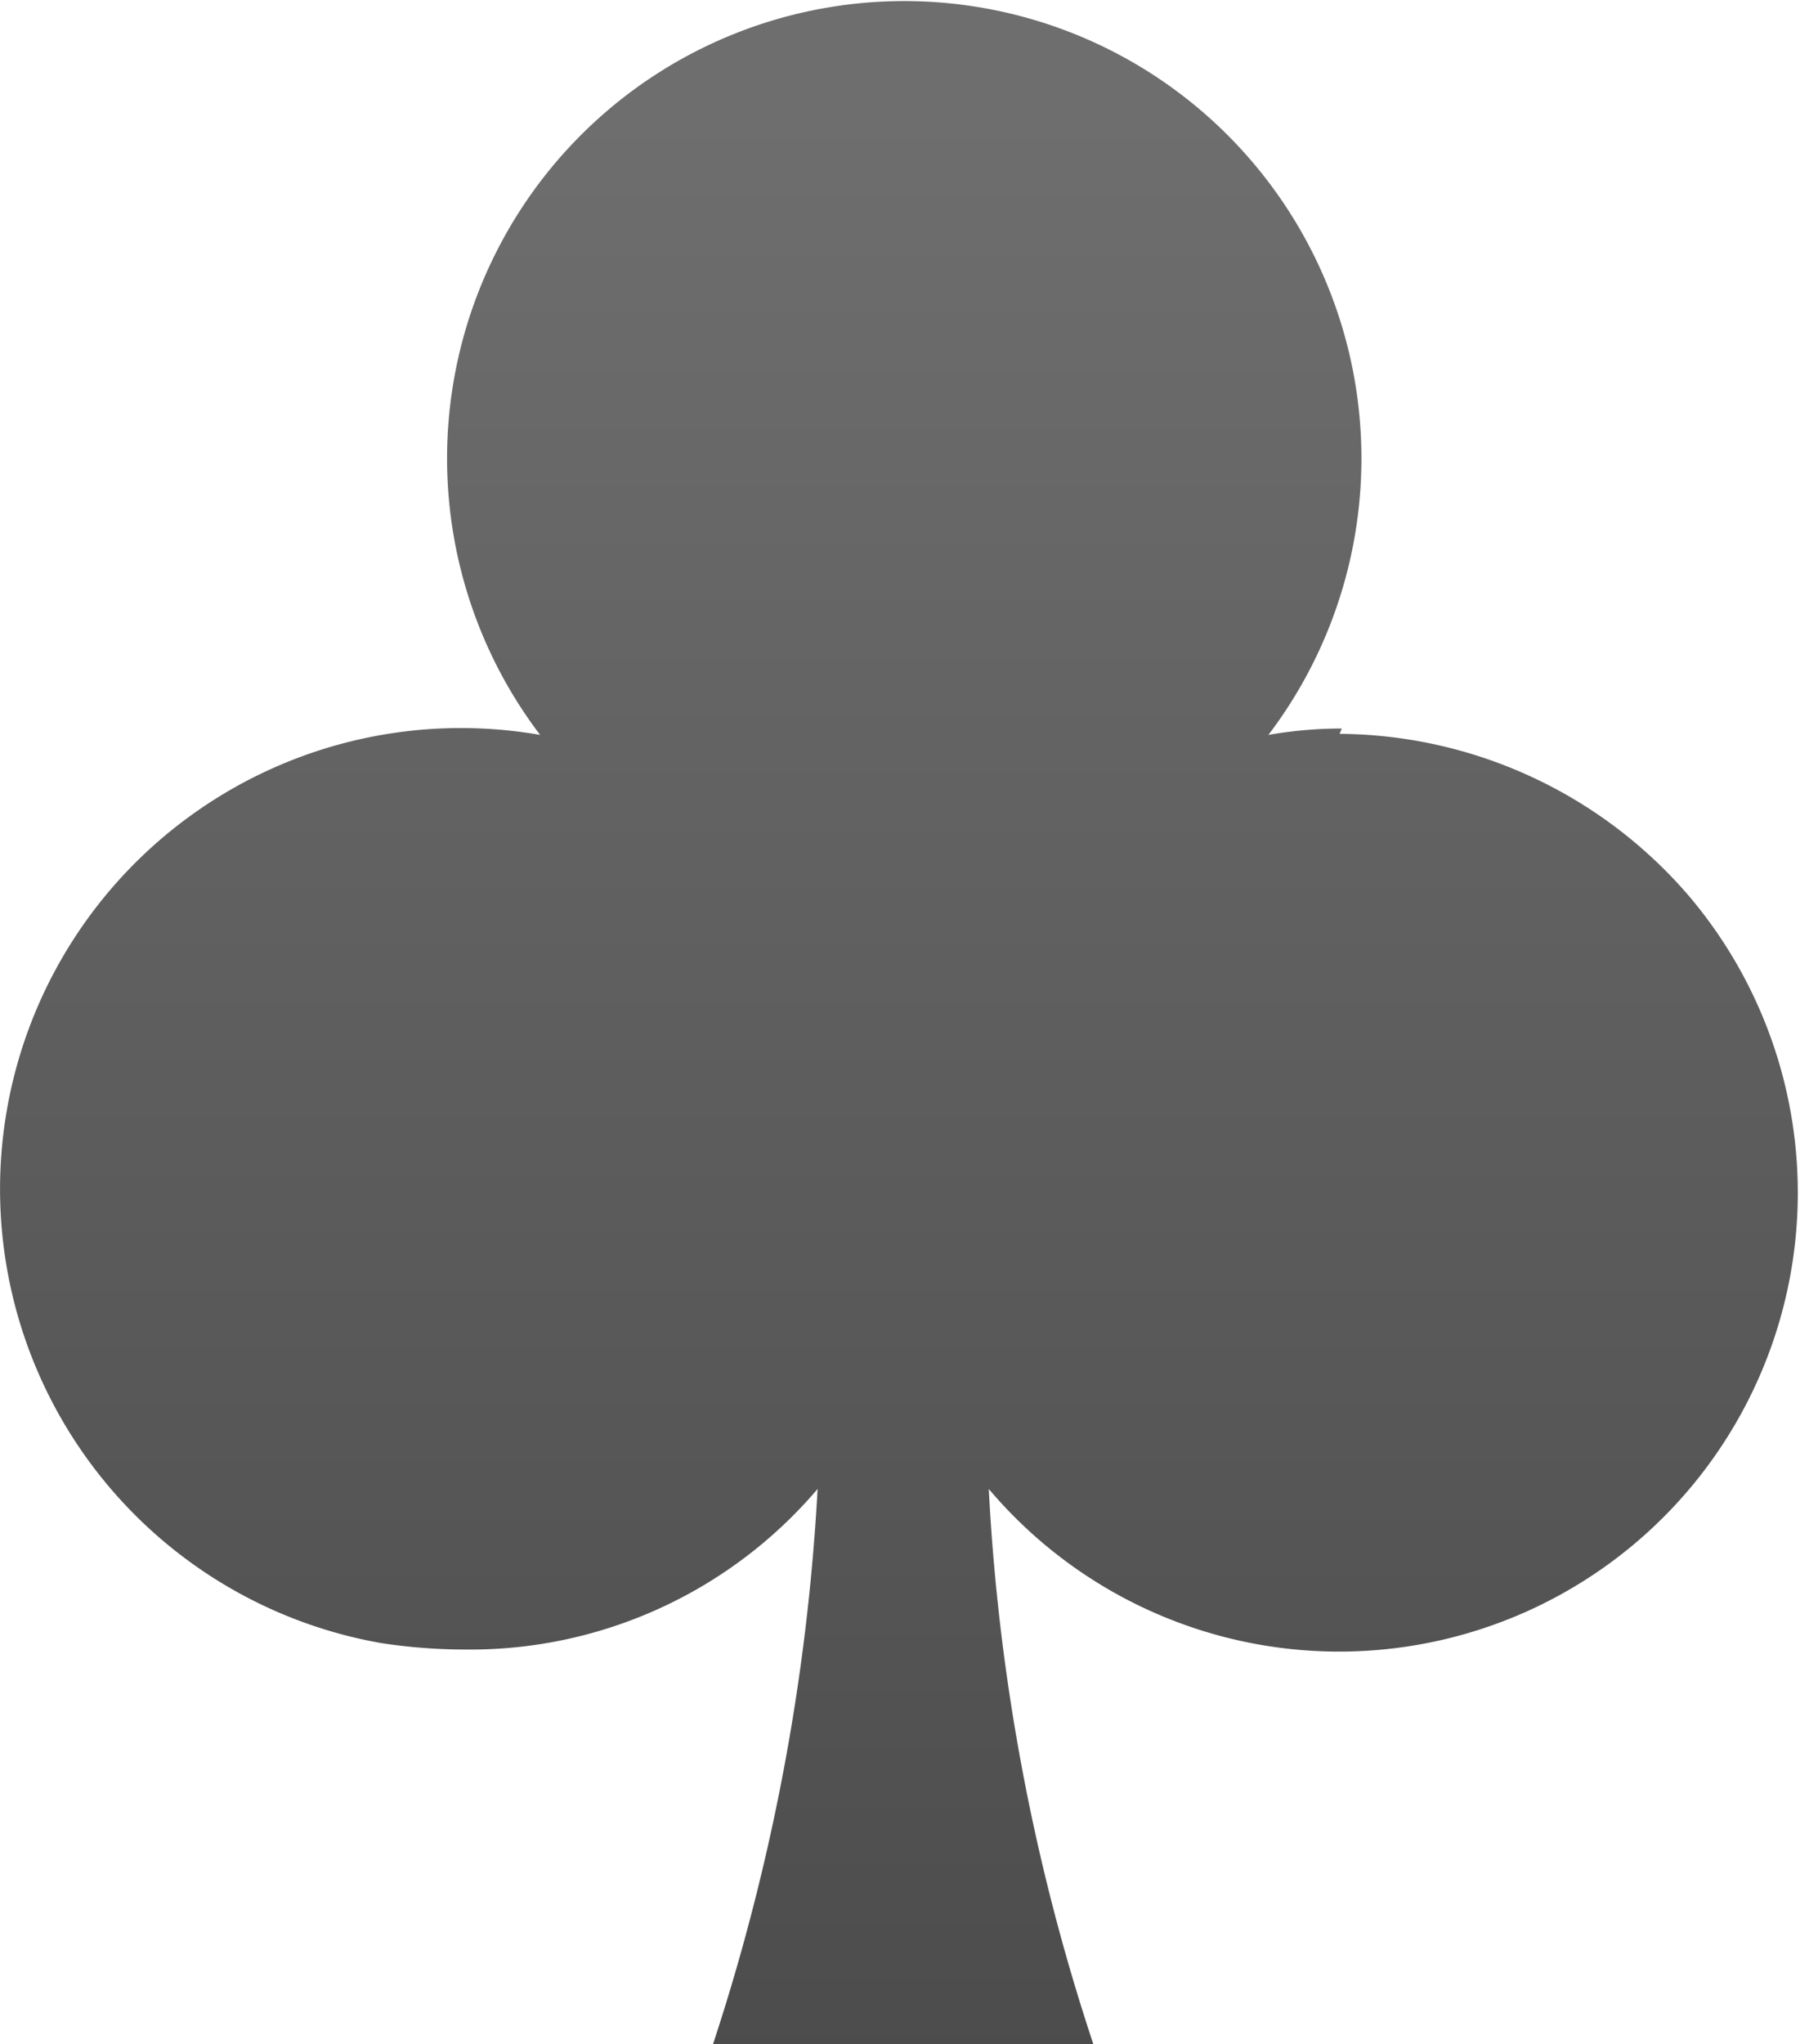<svg xmlns="http://www.w3.org/2000/svg" xmlns:xlink="http://www.w3.org/1999/xlink" viewBox="0 0 16.93 19.22"><defs><style>.cls-1{fill:url(#未命名漸層_401);}</style><linearGradient id="未命名漸層_401" x1="-389.8" y1="233.28" x2="-389.8" y2="235.69" gradientTransform="matrix(7.03, 0, 0, -7.98, 2749.79, 1881.79)" gradientUnits="userSpaceOnUse"><stop offset="0.01" stop-color="#4b4b4b"/><stop offset="1" stop-color="#6e6e6e"/></linearGradient></defs><title>Path 90-115</title><g id="圖層_2" data-name="圖層 2"><g id="圖層_1-2" data-name="圖層 1"><path id="Path_90-115" data-name="Path 90-115" class="cls-1" d="M12.62,6.85a4,4,0,0,0-.69.06,4.3,4.3,0,1,0-6.85,0,4.33,4.33,0,0,0-1.49,8.54,5.25,5.25,0,0,0,.79.06A4.29,4.29,0,0,0,7.69,14a20.2,20.2,0,0,1-1,5.27h3.61a19.79,19.79,0,0,1-1-5.27,4.31,4.31,0,1,0,6.59-5.57,4.37,4.37,0,0,0-3.29-1.53Z"/></g></g></svg>